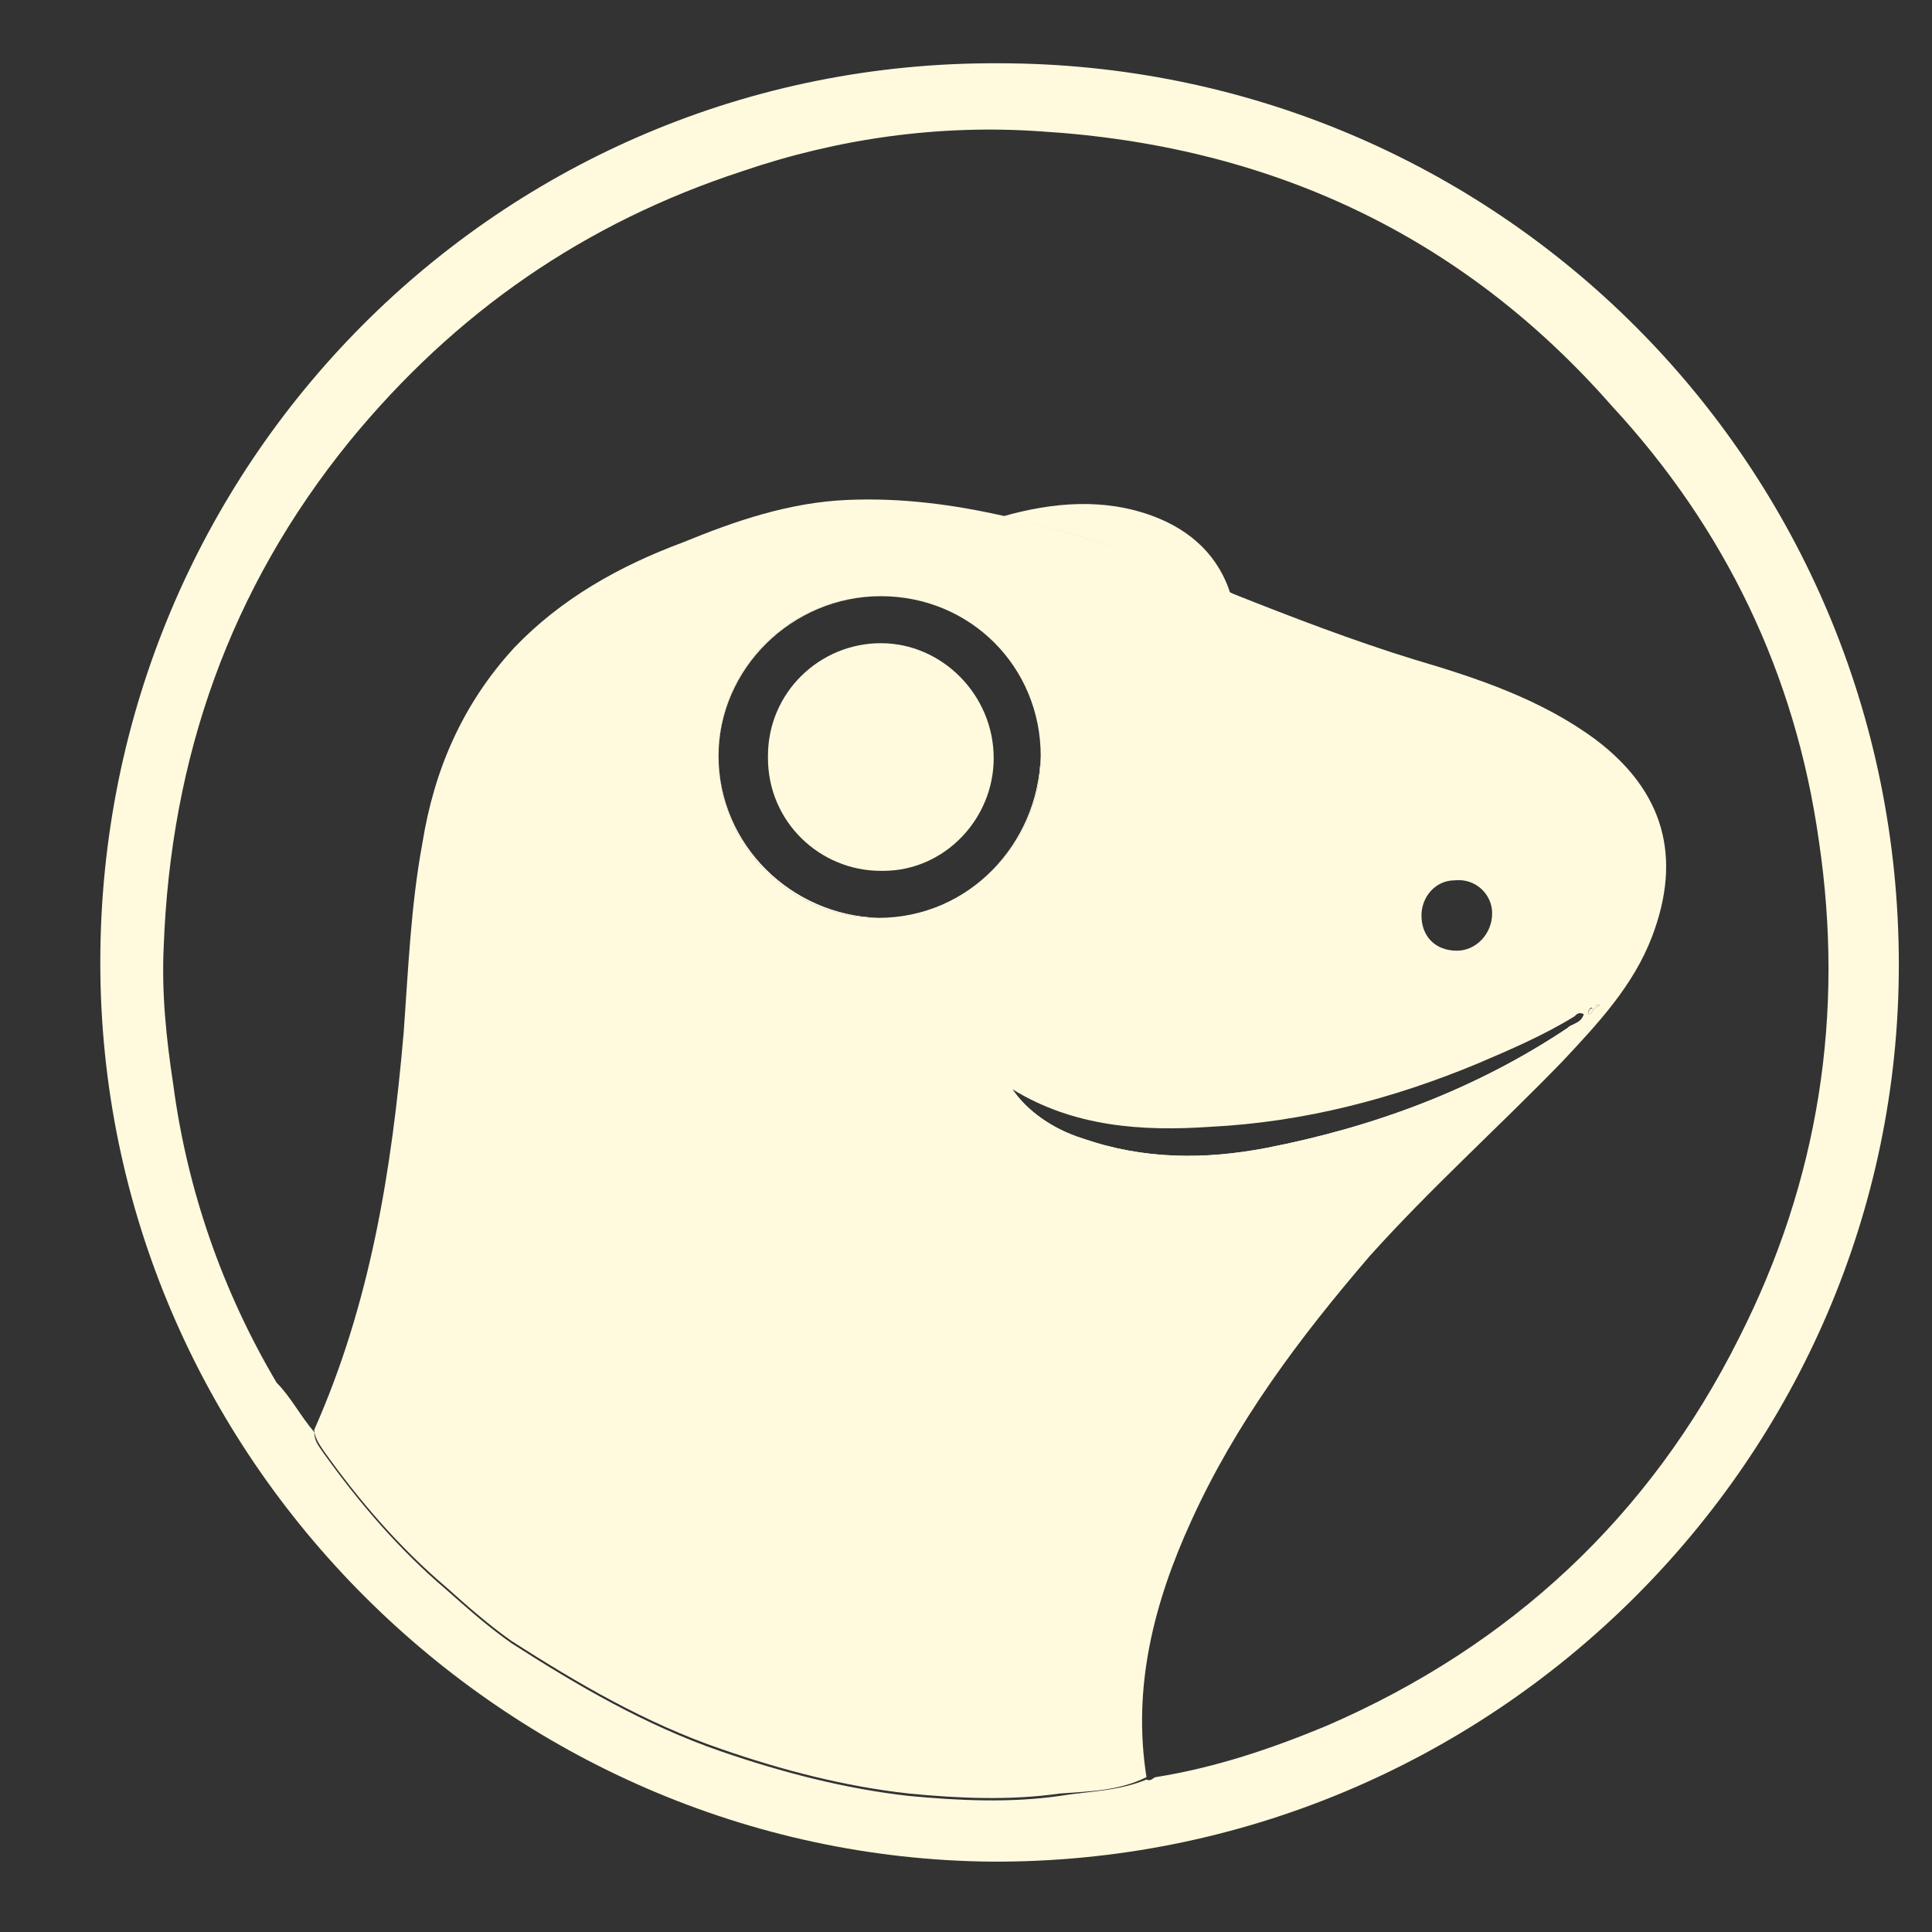 <svg width="12" height="12" viewBox="0 0 12 12" fill="none" xmlns="http://www.w3.org/2000/svg">
<rect x="0" y="0" width="12" height="12" fill="#333333" stroke="none"/>
<path fill-rule="evenodd" clip-rule="evenodd" d="M5.471 3.703C4.916 3.703 4.463 4.155 4.463 4.695C4.463 4.141 4.916 3.703 5.471 3.703ZM4.463 4.695C4.463 5.249 4.916 5.686 5.456 5.701C4.901 5.701 4.463 5.249 4.463 4.695ZM6.464 4.695C6.464 4.973 6.35 5.222 6.165 5.403C6.345 5.221 6.457 4.97 6.464 4.695Z" fill="#FFFADE"/>
<path fill-rule="evenodd" clip-rule="evenodd" d="M7.121 11.038C6.946 11.126 6.756 11.126 6.581 11.14C6.274 11.184 5.953 11.17 5.646 11.14C5.252 11.097 4.858 10.995 4.478 10.863C4.011 10.703 3.587 10.455 3.178 10.193C3.032 10.09 2.901 9.974 2.77 9.857C2.478 9.609 2.229 9.318 2.01 9.011C1.981 8.968 1.952 8.924 1.952 8.88C2.302 8.093 2.434 7.261 2.507 6.416C2.536 6.022 2.551 5.628 2.624 5.234C2.697 4.782 2.872 4.374 3.193 4.024C3.485 3.718 3.85 3.514 4.244 3.368C4.566 3.236 4.901 3.12 5.267 3.105C5.602 3.091 5.924 3.134 6.245 3.207C6.727 3.324 7.209 3.47 7.661 3.689C8.026 3.834 8.406 3.98 8.786 4.097C9.18 4.213 9.574 4.345 9.91 4.593C10.334 4.913 10.45 5.322 10.261 5.818C10.144 6.124 9.925 6.357 9.706 6.591C9.311 6.999 8.888 7.378 8.508 7.801C8.07 8.311 7.676 8.836 7.398 9.449C7.165 9.959 7.033 10.484 7.121 11.038ZM9.895 6.255C9.91 6.241 9.925 6.241 9.939 6.241L9.895 6.27C9.895 6.284 9.881 6.299 9.866 6.299V6.284C9.866 6.27 9.881 6.255 9.895 6.255ZM5.471 3.703C6.026 3.703 6.464 4.141 6.464 4.695C6.464 4.973 6.35 5.222 6.165 5.403C5.985 5.587 5.735 5.701 5.456 5.701C4.901 5.701 4.463 5.249 4.463 4.695C4.463 4.141 4.916 3.703 5.471 3.703ZM6.727 7.072C6.537 7.013 6.376 6.897 6.289 6.766C6.668 6.999 7.092 7.028 7.515 6.999C8.099 6.97 8.654 6.824 9.18 6.605C9.384 6.518 9.589 6.43 9.779 6.313C9.793 6.299 9.808 6.284 9.837 6.299C9.836 6.303 9.834 6.308 9.833 6.312C9.821 6.34 9.797 6.351 9.773 6.363C9.759 6.369 9.745 6.376 9.735 6.386C9.165 6.766 8.537 6.999 7.866 7.13C7.486 7.203 7.106 7.203 6.727 7.072ZM9.049 5.905L9.049 5.905C8.917 5.905 8.829 5.818 8.829 5.686C8.829 5.57 8.917 5.468 9.034 5.468C9.165 5.453 9.268 5.555 9.268 5.672C9.268 5.803 9.166 5.905 9.049 5.905Z" fill="#FFFADE"/>
<path fill-rule="evenodd" clip-rule="evenodd" d="M6.201 0.393C9.297 0.393 11.794 2.886 11.794 5.993C11.794 9.055 9.268 11.578 6.157 11.563C3.149 11.534 0.623 9.055 0.623 5.978C0.623 2.886 3.105 0.378 6.201 0.393ZM2.01 9.026C1.981 8.982 1.952 8.953 1.952 8.895C1.864 8.793 1.806 8.676 1.718 8.588C1.382 8.02 1.163 7.393 1.076 6.736C1.032 6.445 1.003 6.168 1.017 5.876C1.061 4.709 1.426 3.659 2.171 2.741C2.828 1.939 3.631 1.384 4.609 1.064C5.208 0.859 5.836 0.772 6.464 0.816C7.88 0.903 9.078 1.457 10.012 2.522C10.713 3.28 11.151 4.184 11.297 5.22C11.458 6.299 11.297 7.334 10.801 8.311C10.246 9.42 9.384 10.222 8.245 10.717C7.895 10.863 7.544 10.98 7.179 11.038C7.165 11.038 7.15 11.068 7.121 11.053C6.946 11.126 6.756 11.126 6.581 11.155C6.274 11.199 5.953 11.184 5.646 11.155C5.252 11.111 4.858 11.009 4.478 10.878C4.011 10.717 3.587 10.47 3.178 10.207C3.032 10.105 2.901 9.988 2.77 9.872C2.478 9.624 2.229 9.332 2.01 9.026Z" fill="#FFFADE"/>
<path fill-rule="evenodd" clip-rule="evenodd" d="M5.471 3.703C4.916 3.703 4.463 4.141 4.463 4.695C4.463 5.249 4.901 5.701 5.456 5.701C4.916 5.686 4.463 5.249 4.463 4.695C4.463 4.155 4.916 3.703 5.471 3.703ZM6.464 4.695C6.464 4.973 6.35 5.222 6.165 5.403C6.345 5.221 6.457 4.97 6.464 4.695Z" fill="#FFFADE"/>
<path fill-rule="evenodd" clip-rule="evenodd" d="M9.866 6.299C9.881 6.299 9.895 6.284 9.895 6.27C9.881 6.255 9.866 6.27 9.866 6.299ZM9.939 6.241L9.895 6.27L9.881 6.255C9.91 6.241 9.925 6.241 9.939 6.241Z" fill="#FFFADE"/>
<path fill-rule="evenodd" clip-rule="evenodd" d="M9.939 6.241C9.968 6.241 9.954 6.241 9.939 6.241V6.241Z" fill="#FFFADE"/>
<path fill-rule="evenodd" clip-rule="evenodd" d="M6.172 4.709C6.172 5.088 5.865 5.409 5.486 5.409H5.471C5.091 5.409 4.77 5.103 4.77 4.709V4.695C4.77 4.301 5.091 3.995 5.471 3.995C5.851 3.995 6.172 4.316 6.172 4.709Z" fill="#FFFADE"/>
<path fill-rule="evenodd" clip-rule="evenodd" d="M6.289 6.766C6.362 6.897 6.537 7.013 6.727 7.086C7.092 7.218 7.486 7.218 7.866 7.145C8.537 7.013 9.165 6.78 9.735 6.401C9.745 6.394 9.756 6.388 9.766 6.382C9.798 6.363 9.826 6.347 9.837 6.313C9.836 6.313 9.834 6.312 9.833 6.312C9.821 6.34 9.797 6.351 9.773 6.363C9.759 6.369 9.745 6.376 9.735 6.386C9.165 6.766 8.537 6.999 7.866 7.13C7.486 7.203 7.106 7.203 6.727 7.072C6.537 7.013 6.376 6.897 6.289 6.766ZM7.165 3.207C6.858 3.091 6.537 3.12 6.23 3.207C6.727 3.324 7.209 3.47 7.647 3.703C7.574 3.455 7.398 3.295 7.165 3.207Z" fill="#FFFADE"/>
</svg>
